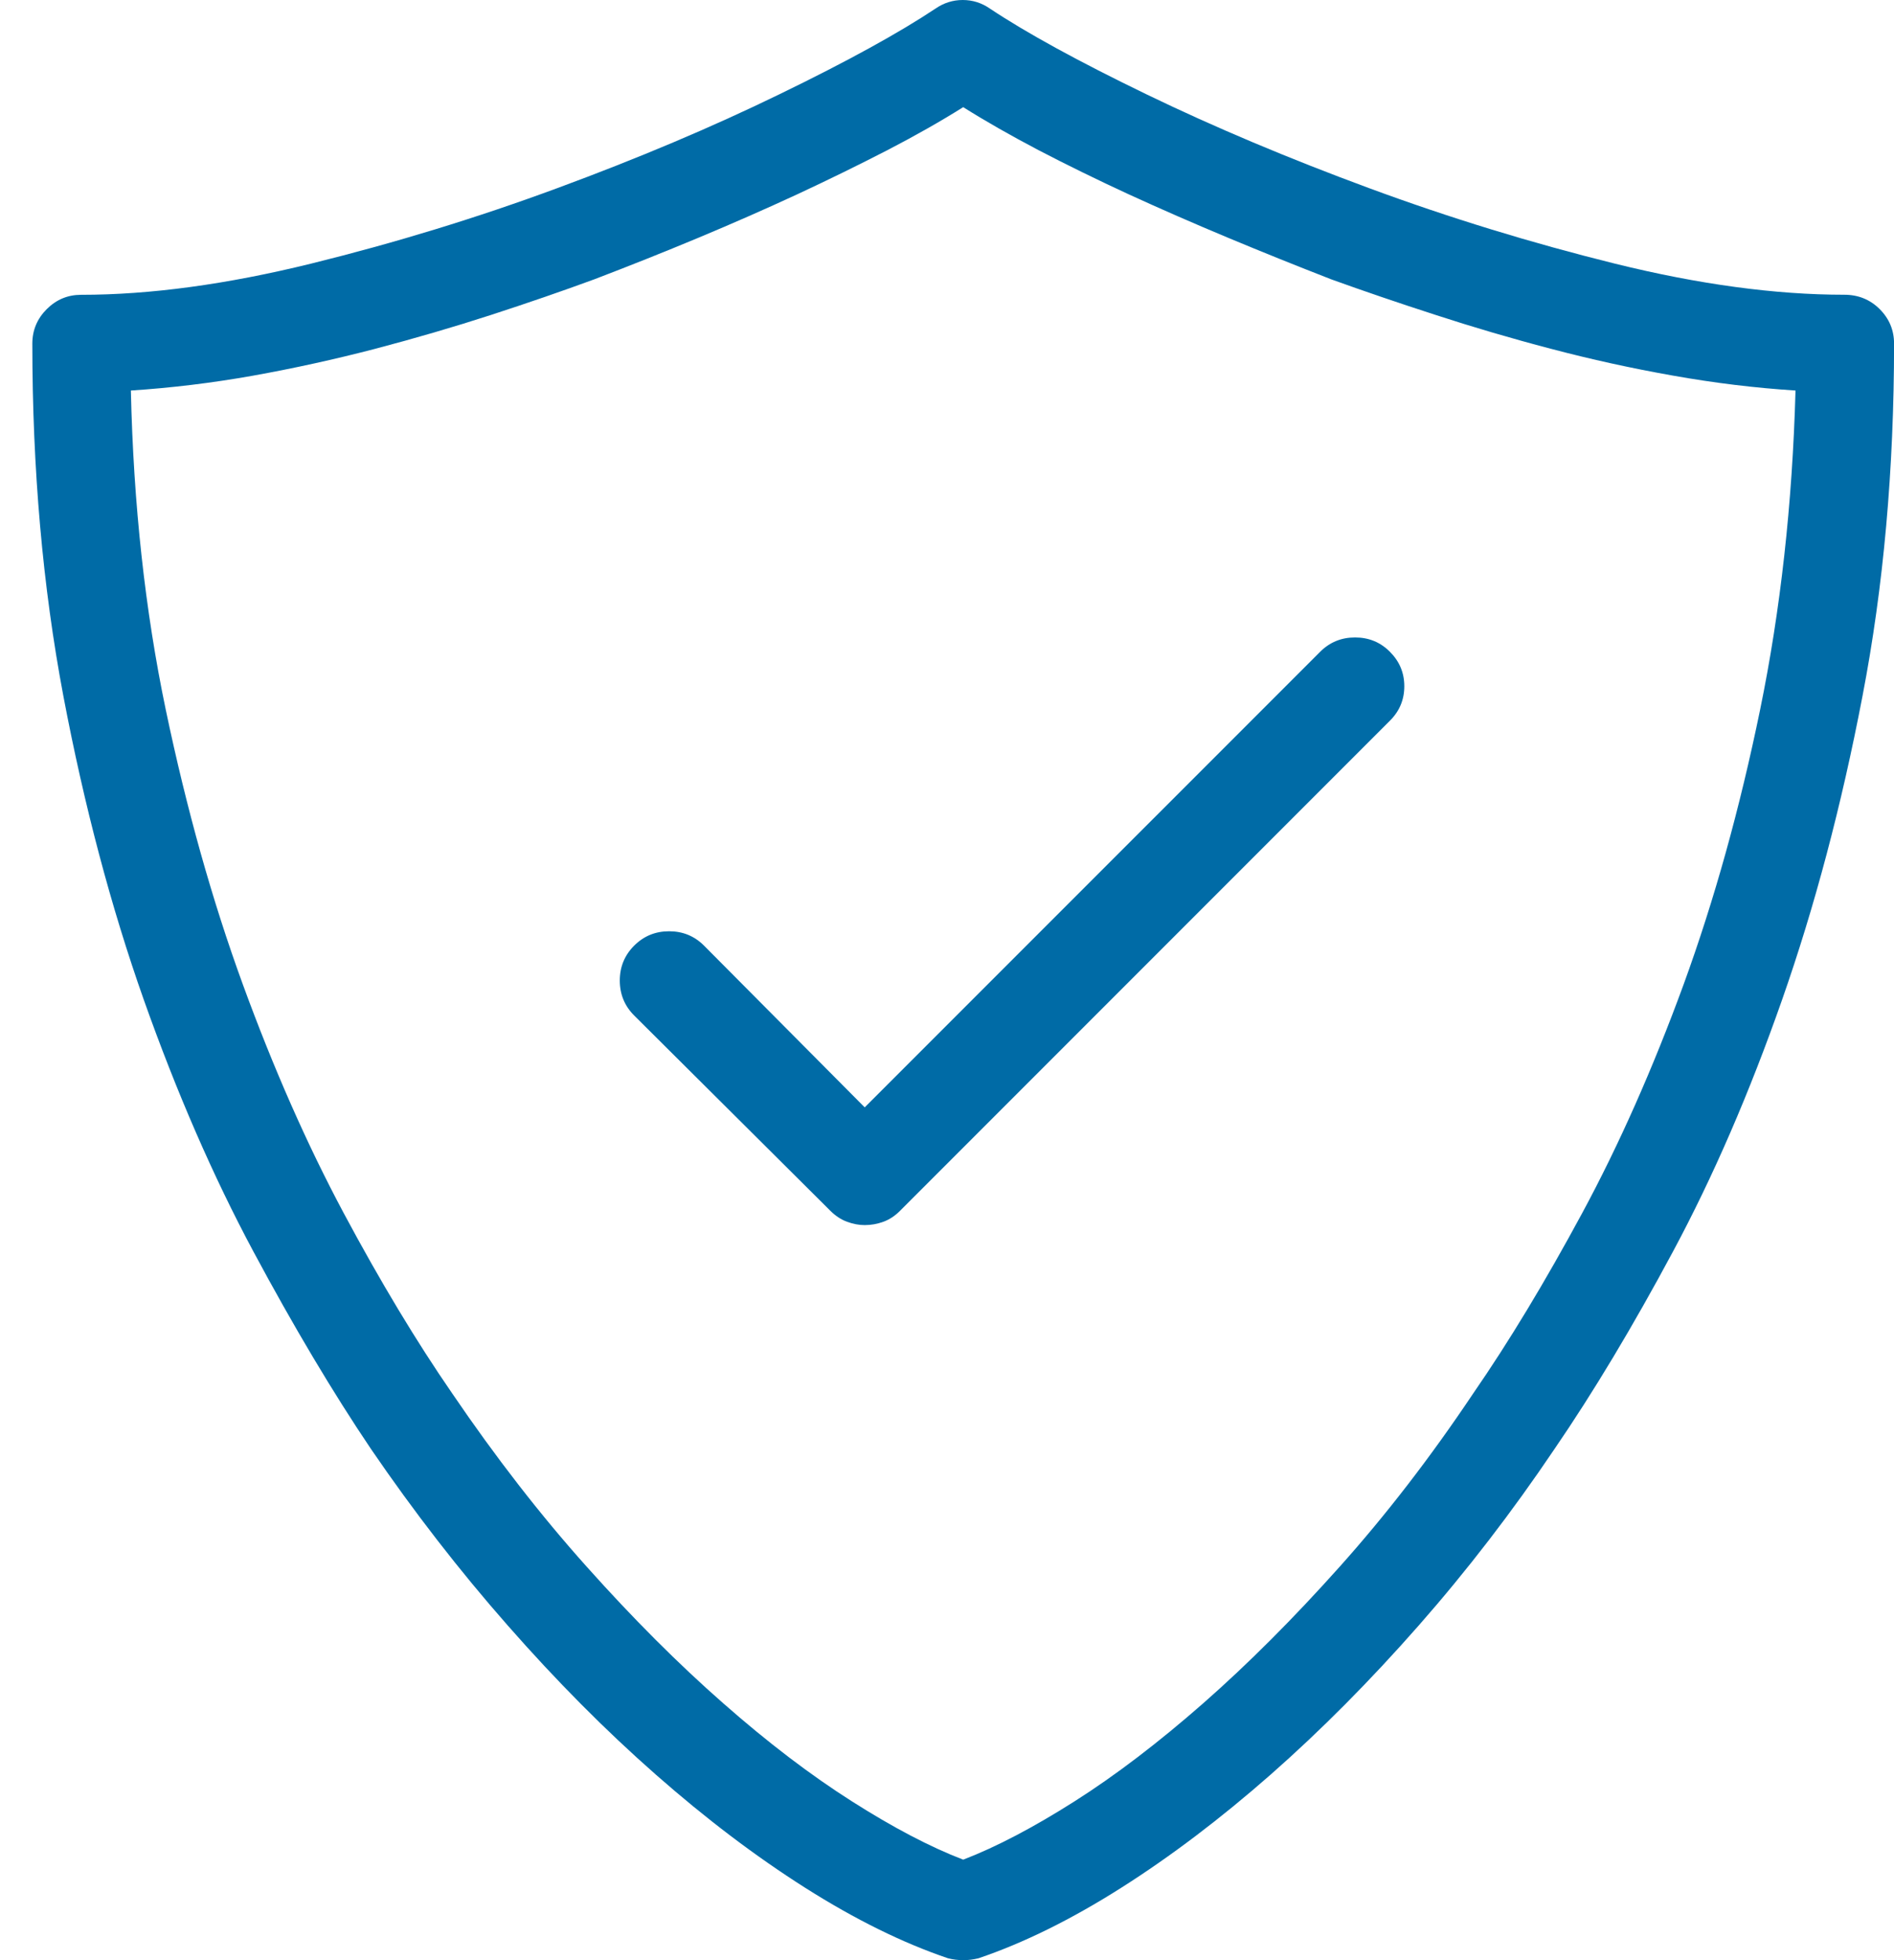 <svg xmlns="http://www.w3.org/2000/svg" width="29" height="30" viewBox="0 0 29 30">
    <path fill="#006BA6" d="M14.748 30c.04 0 .078-.002.117-.007.04-.005.079-.013.118-.022.693-.235 1.42-.594 2.182-1.077s1.526-1.062 2.293-1.736c.766-.674 1.52-1.433 2.263-2.278.742-.844 1.435-1.745 2.08-2.702.596-.87 1.201-1.878 1.816-3.025.616-1.148 1.172-2.432 1.67-3.853.498-1.42.909-2.968 1.23-4.643.323-1.675.484-3.474.484-5.398 0-.205-.073-.381-.22-.528-.146-.146-.327-.22-.542-.22-1.054 0-2.224-.158-3.508-.475-1.284-.318-2.541-.703-3.772-1.158-1.23-.454-2.366-.932-3.406-1.435S15.715.503 15.158.132C15.031.044 14.892 0 14.741 0c-.151 0-.29.044-.418.132-.556.37-1.352.808-2.387 1.31-1.035.504-2.168.982-3.399 1.436-1.23.455-2.49.84-3.779 1.158-1.29.317-2.46.476-3.516.476-.205 0-.38.073-.527.22-.146.146-.22.322-.22.527 0 1.924.159 3.723.476 5.398.318 1.675.728 3.222 1.23 4.643.504 1.421 1.063 2.705 1.678 3.853.615 1.147 1.216 2.156 1.802 3.025.654.957 1.352 1.858 2.095 2.702.742.845 1.496 1.604 2.263 2.278.766.674 1.53 1.253 2.292 1.736.762.483 1.49.842 2.183 1.077.039.01.078.017.117.022.04.005.078.007.117.007zm0-1.538c-.508-.195-1.076-.493-1.706-.894-.63-.4-1.287-.9-1.97-1.501-.684-.6-1.38-1.296-2.088-2.088-.708-.79-1.394-1.674-2.058-2.65-.547-.792-1.101-1.712-1.663-2.762-.561-1.05-1.076-2.217-1.545-3.501-.469-1.284-.862-2.686-1.18-4.204-.317-1.519-.495-3.147-.534-4.885.615-.04 1.238-.115 1.868-.227.63-.113 1.252-.25 1.867-.41.616-.162 1.209-.335 1.78-.52.572-.186 1.096-.367 1.575-.543.537-.205 1.07-.417 1.597-.637.527-.22 1.032-.442 1.516-.666.483-.225.942-.45 1.377-.674.434-.225.822-.445 1.164-.66.342.215.728.435 1.157.66.43.224.89.449 1.377.674.489.224.997.446 1.524.666.527.22 1.055.432 1.582.637.488.176 1.018.357 1.59.542.57.186 1.161.36 1.772.52.61.161 1.233.298 1.867.41.635.113 1.26.189 1.875.228-.048 1.738-.23 3.366-.542 4.885-.312 1.518-.703 2.92-1.171 4.204-.47 1.284-.987 2.451-1.553 3.5-.567 1.05-1.123 1.971-1.67 2.762-.654.977-1.336 1.86-2.044 2.651-.708.792-1.403 1.487-2.087 2.088-.684.6-1.34 1.101-1.97 1.501-.63.4-1.199.699-1.707.894zM13.24 18.75c.098 0 .193-.017.286-.051.093-.034.178-.09.256-.169l7.5-7.5c.147-.146.22-.322.22-.527 0-.205-.073-.38-.22-.527-.146-.147-.324-.22-.534-.22-.21 0-.388.073-.535.22l-6.973 6.972-2.46-2.475c-.147-.147-.325-.22-.535-.22-.21 0-.388.073-.535.22-.146.146-.22.324-.22.534 0 .21.074.389.22.535l3.003 2.988c.078.078.164.135.256.169.093.034.184.051.271.051z"/>
</svg>
